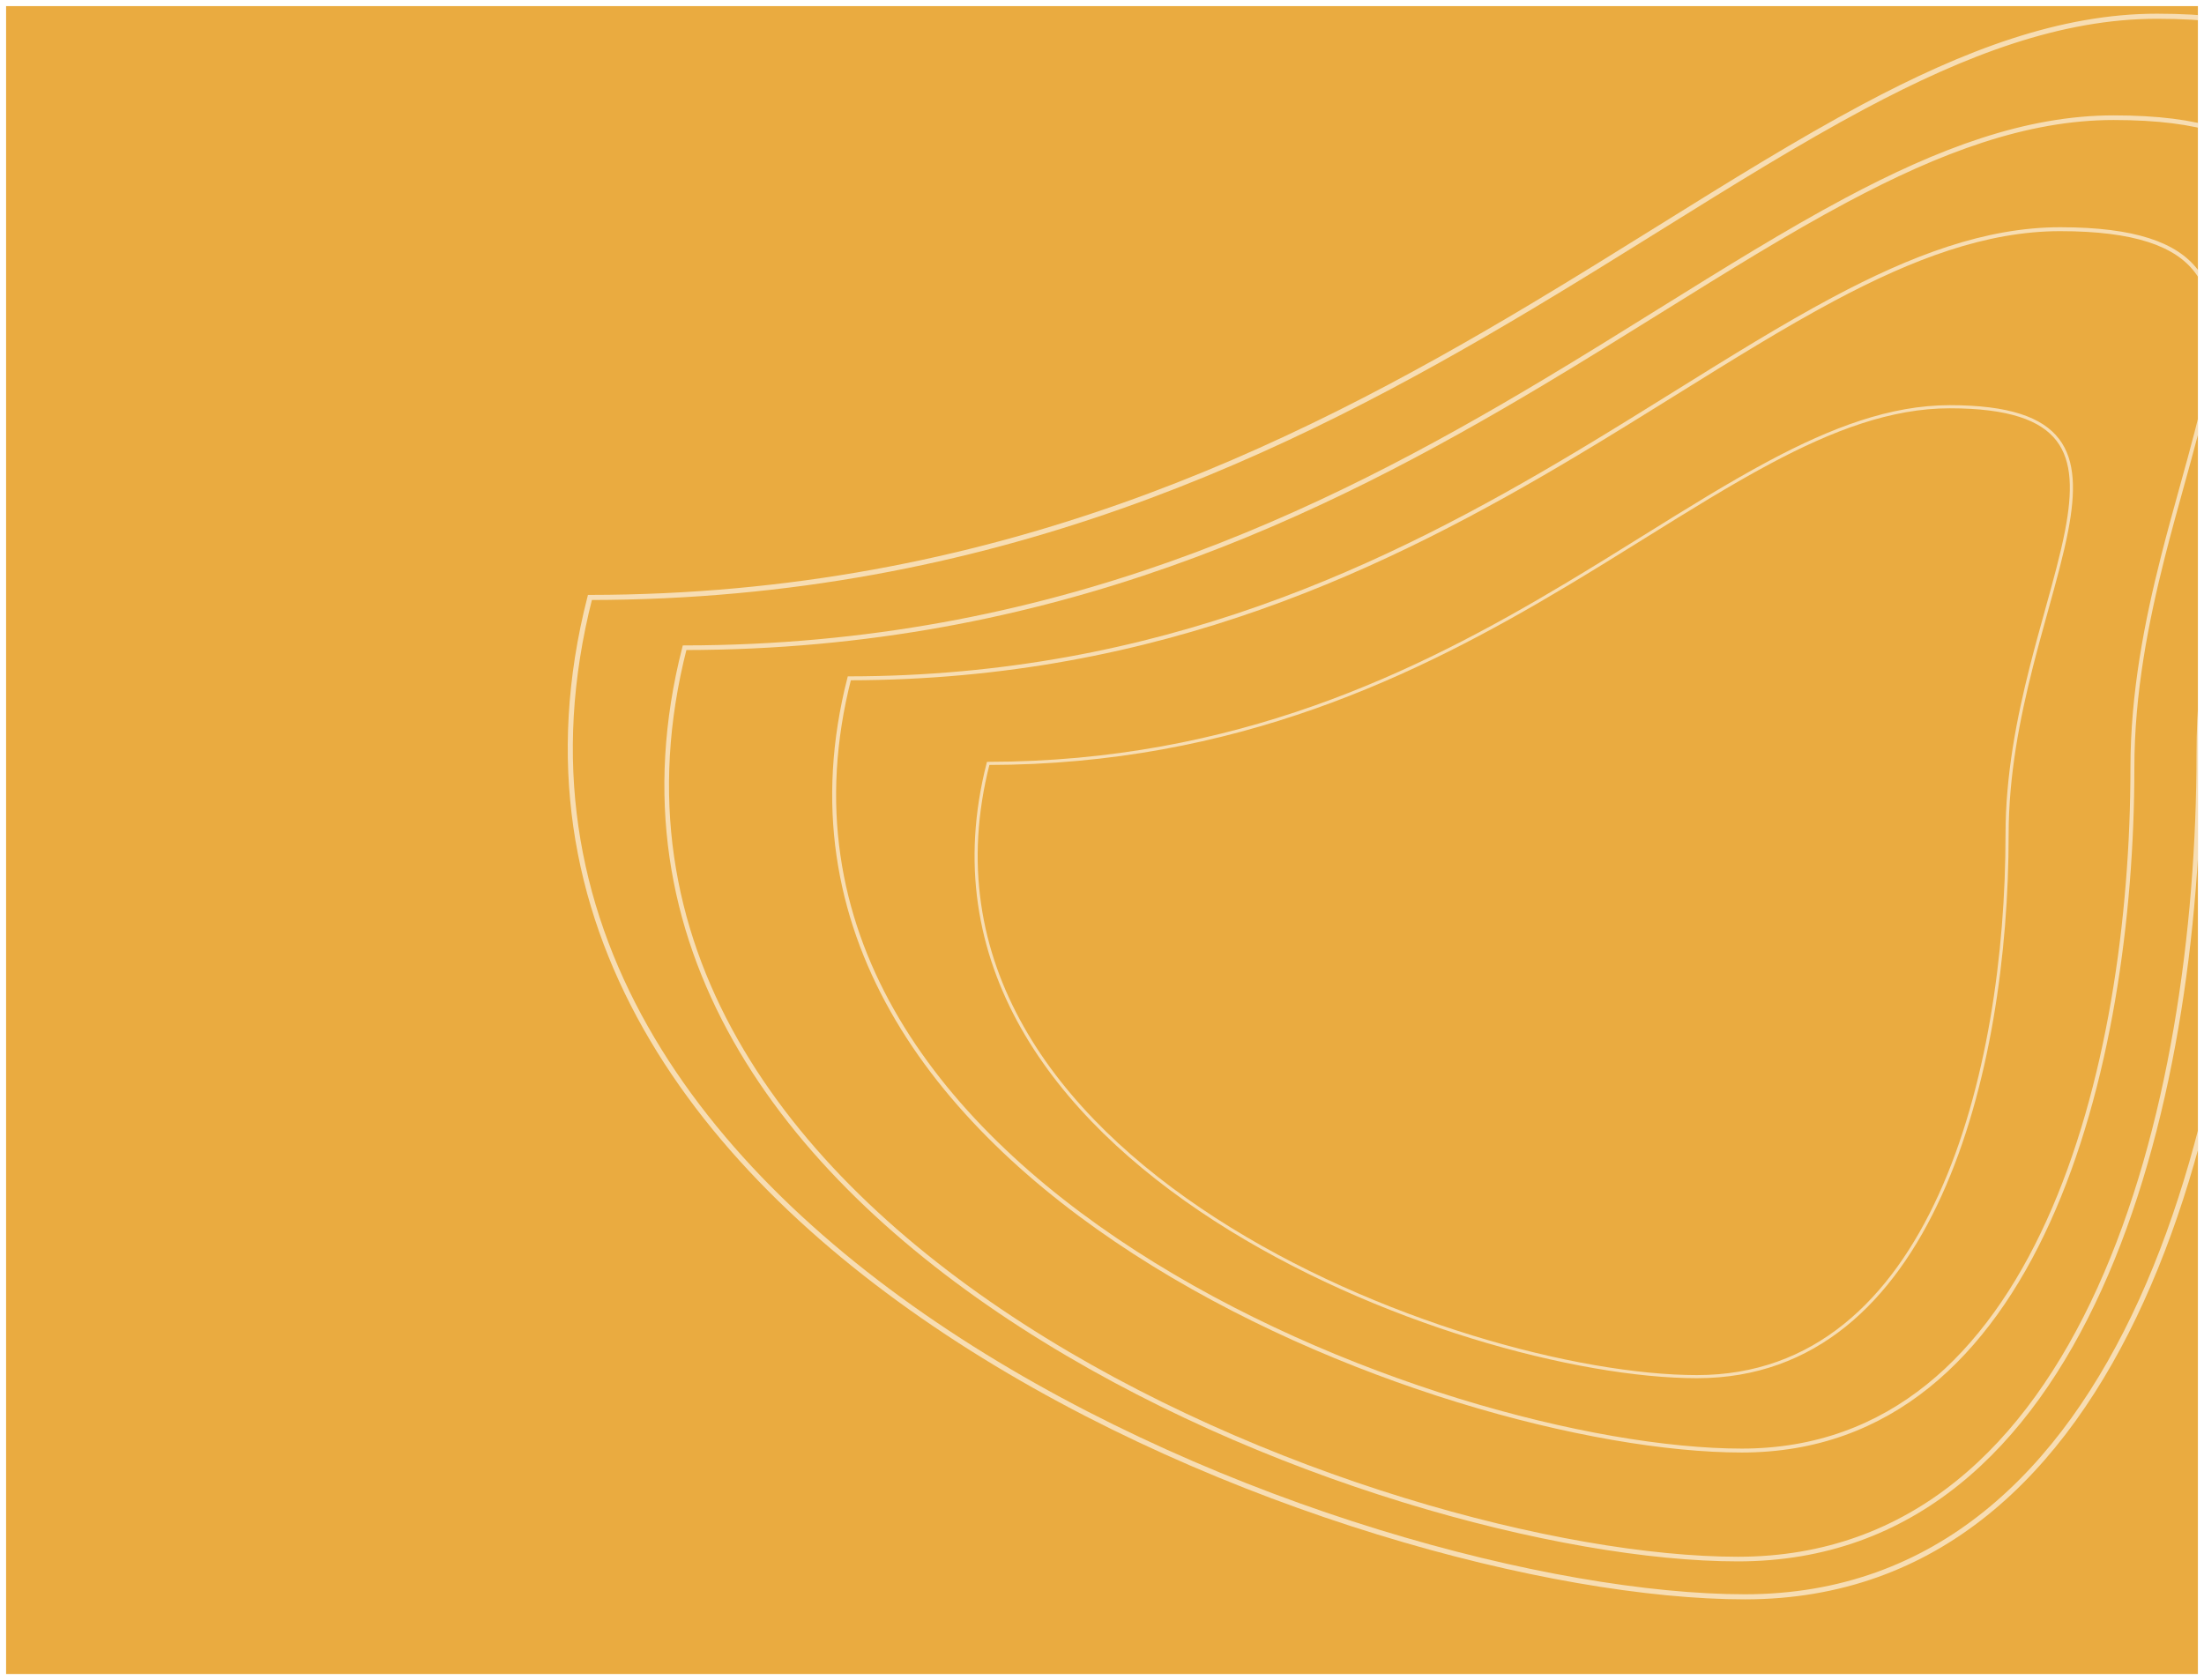 <svg width="1448" height="1104" viewBox="0 0 1448 1104" fill="none" xmlns="http://www.w3.org/2000/svg">
<g clip-path="url(#clip0_2_11)" filter="url(#filter0_d_2_11)">
<rect width="1440" height="1096" transform="translate(4)" fill="#EAAB40"/>
<path d="M1478.48 464.799C1478.48 591.638 1458.55 736.917 1406.99 850.419C1355.45 963.895 1272.48 1045.29 1146.42 1045.29C1019.8 1045.29 802.262 987.928 630.308 876.845C458.692 765.981 333.024 602.023 387.565 388.6C652.467 388.289 846.629 292.789 1006.16 197.399C1035.29 179.982 1063.24 162.586 1090.24 145.777C1137.36 116.445 1181.62 88.899 1224.26 66.15C1291.3 30.388 1354.03 6.67 1417.11 6.67C1480.49 6.67 1515.45 19.542 1532.76 42.149C1550.09 64.786 1550.2 97.776 1542.21 139.357C1537.27 165.092 1529.3 193.808 1520.63 225.048C1515.3 244.252 1509.71 264.41 1504.39 285.415C1490.45 340.478 1478.48 401.113 1478.48 464.799Z" stroke="white" stroke-opacity="0.6" stroke-width="3.341"/>
<path d="M1444.6 491.123C1444.6 606.791 1426.42 739.275 1379.41 842.782C1332.4 946.264 1256.74 1020.49 1141.79 1020.49C1026.32 1020.49 827.937 968.18 671.126 866.88C514.624 765.78 400.023 616.261 449.761 421.634C691.334 421.351 868.396 334.261 1013.88 247.272C1040.44 231.389 1065.93 215.525 1090.55 200.196C1133.53 173.447 1173.88 148.328 1212.77 127.582C1273.9 94.969 1331.11 73.34 1388.63 73.34C1446.44 73.34 1478.32 85.078 1494.1 105.694C1509.91 126.338 1510.01 156.423 1502.72 194.342C1498.22 217.81 1490.95 243.998 1483.04 272.486C1478.18 289.999 1473.08 308.381 1468.23 327.536C1455.51 377.751 1444.6 433.045 1444.6 491.123Z" stroke="white" stroke-opacity="0.6" stroke-width="3.047"/>
<path d="M1400.96 500.618C1400.96 598.63 1385.56 710.891 1345.72 798.597C1305.89 886.283 1241.78 949.183 1144.37 949.183C1046.53 949.183 878.43 904.854 745.556 819.017C612.944 733.349 515.837 606.655 557.982 441.737C762.679 441.497 912.713 367.701 1035.99 293.991C1058.5 280.532 1080.09 267.09 1100.96 254.101C1137.37 231.435 1171.57 210.15 1204.52 192.571C1256.32 164.937 1304.8 146.61 1353.54 146.61C1402.52 146.61 1429.53 156.556 1442.91 174.025C1456.3 191.517 1456.38 217.009 1450.21 249.14C1446.39 269.026 1440.23 291.216 1433.53 315.356C1429.42 330.195 1425.09 345.772 1420.98 362.003C1410.21 404.552 1400.96 451.406 1400.96 500.618Z" stroke="white" stroke-opacity="0.6" stroke-width="2.582"/>
<path d="M1318.63 544.401C1318.63 622.234 1306.4 711.382 1274.77 781.031C1243.14 850.664 1192.23 900.614 1114.87 900.614C1037.17 900.614 903.684 865.411 798.167 797.247C692.857 729.217 615.742 628.606 649.211 497.642C811.764 497.452 930.909 438.849 1028.8 380.314C1046.68 369.627 1063.83 358.952 1080.4 348.637C1109.31 330.638 1136.47 313.735 1162.64 299.775C1203.77 277.83 1242.27 263.276 1280.97 263.276C1319.87 263.276 1341.32 271.175 1351.95 285.047C1362.58 298.938 1362.65 319.182 1357.75 344.698C1354.71 360.489 1349.82 378.11 1344.5 397.28C1341.23 409.064 1337.8 421.434 1334.53 434.324C1325.98 468.113 1318.63 505.32 1318.63 544.401Z" stroke="white" stroke-opacity="0.6" stroke-width="2.05"/>
</g>
<defs>
<filter id="filter0_d_2_11" x="0" y="0" width="1448" height="1104" filterUnits="userSpaceOnUse" color-interpolation-filters="sRGB">
<feFlood flood-opacity="0" result="BackgroundImageFix"/>
<feColorMatrix in="SourceAlpha" type="matrix" values="0 0 0 0 0 0 0 0 0 0 0 0 0 0 0 0 0 0 127 0" result="hardAlpha"/>
<feOffset dy="4"/>
<feGaussianBlur stdDeviation="2"/>
<feComposite in2="hardAlpha" operator="out"/>
<feColorMatrix type="matrix" values="0 0 0 0 0 0 0 0 0 0 0 0 0 0 0 0 0 0 0.25 0"/>
<feBlend mode="normal" in2="BackgroundImageFix" result="effect1_dropShadow_2_11"/>
<feBlend mode="normal" in="SourceGraphic" in2="effect1_dropShadow_2_11" result="shape"/>
</filter>
<clipPath id="clip0_2_11">
<rect width="1440" height="1096" fill="white" transform="translate(4)"/>
</clipPath>
</defs>
</svg>
